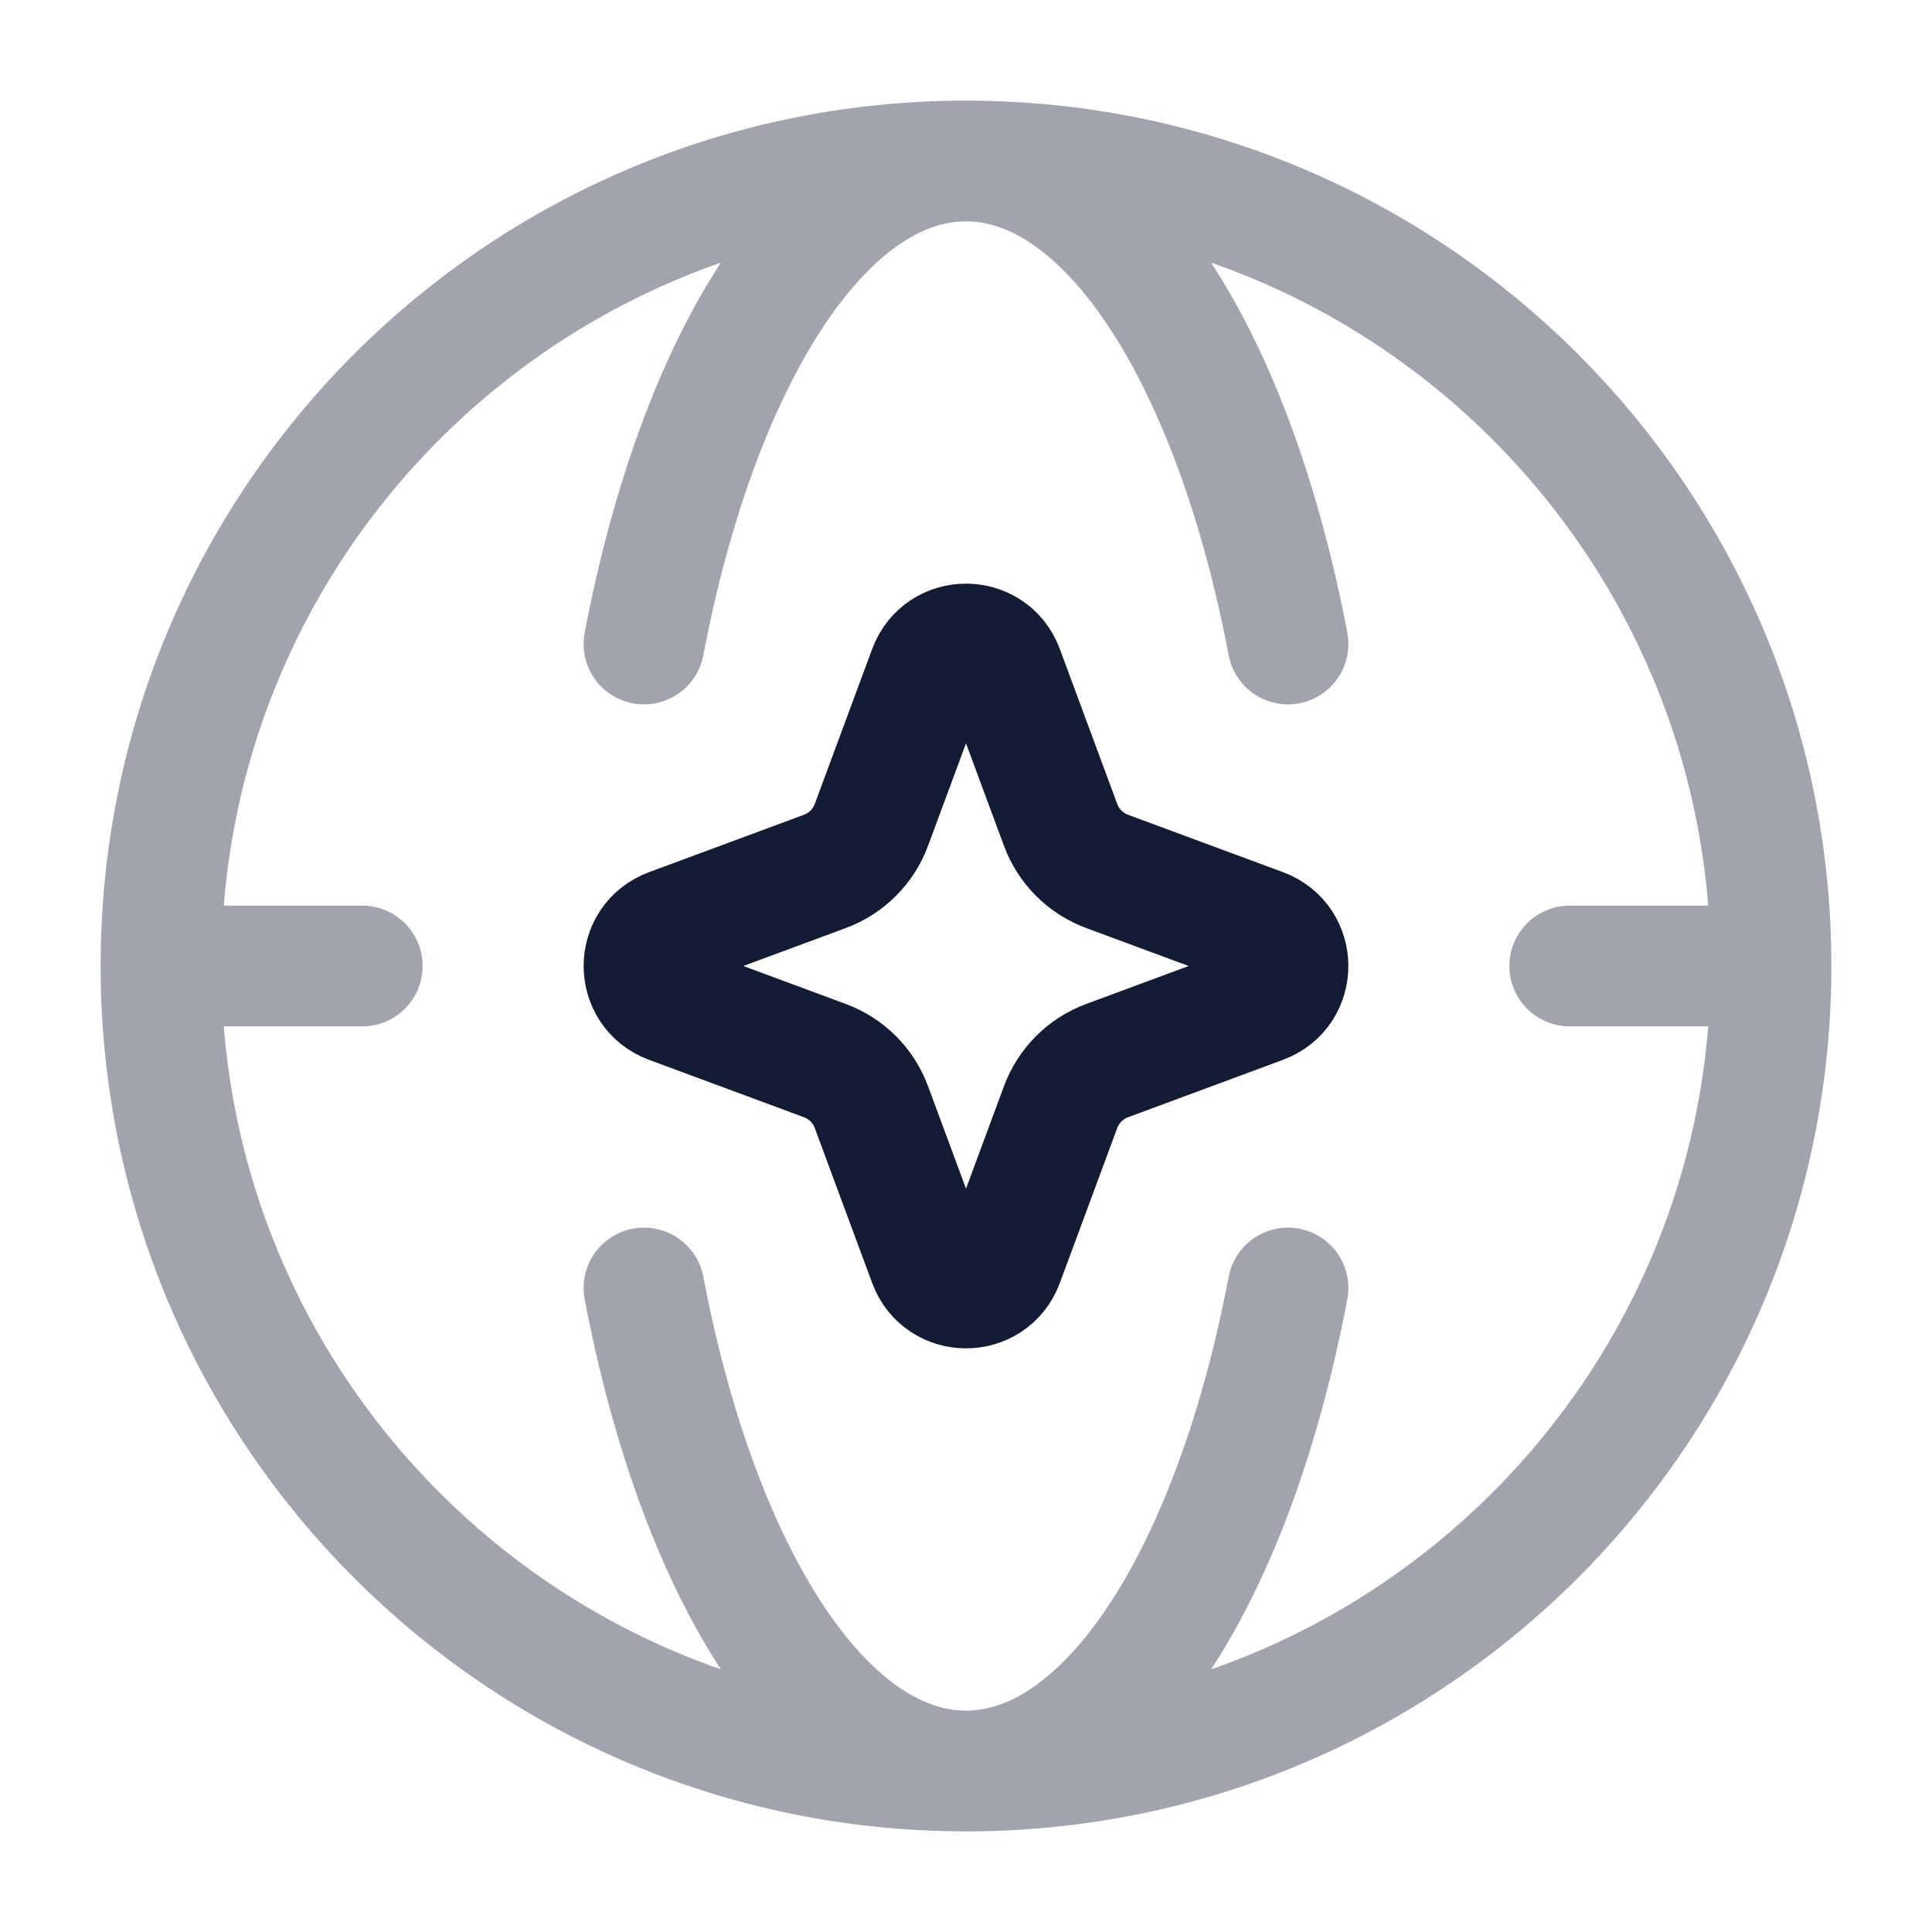 <svg width="24" height="24" viewBox="0 0 24 24" fill="none" xmlns="http://www.w3.org/2000/svg">
<path d="M11.538 8.322C11.697 7.893 12.303 7.893 12.462 8.322L13.174 10.244C13.273 10.514 13.486 10.727 13.756 10.826L15.678 11.538C16.107 11.697 16.107 12.303 15.678 12.462L13.756 13.174C13.486 13.273 13.273 13.486 13.174 13.756L12.462 15.678C12.303 16.107 11.697 16.107 11.538 15.678L10.826 13.756C10.727 13.486 10.514 13.273 10.244 13.174L8.322 12.462C7.893 12.303 7.893 11.697 8.322 11.538L10.244 10.826C10.514 10.727 10.727 10.514 10.826 10.244L11.538 8.322Z" stroke="#141B34" stroke-width="1.5"/>
<path opacity="0.4" d="M22 12C22 17.523 17.523 22 12 22M22 12C22 6.477 17.523 2 12 2M22 12H19.5M12 22C6.477 22 2 17.523 2 12M12 22C10.211 22 8.673 19.532 8 16M12 22C13.789 22 15.327 19.532 16 16M2 12C2 6.477 6.477 2 12 2M2 12H4.5M12 2C10.211 2 8.673 4.468 8 8M12 2C13.789 2 15.327 4.468 16 8" stroke="#141B34" stroke-width="1.5" stroke-linecap="round"/>
</svg>
